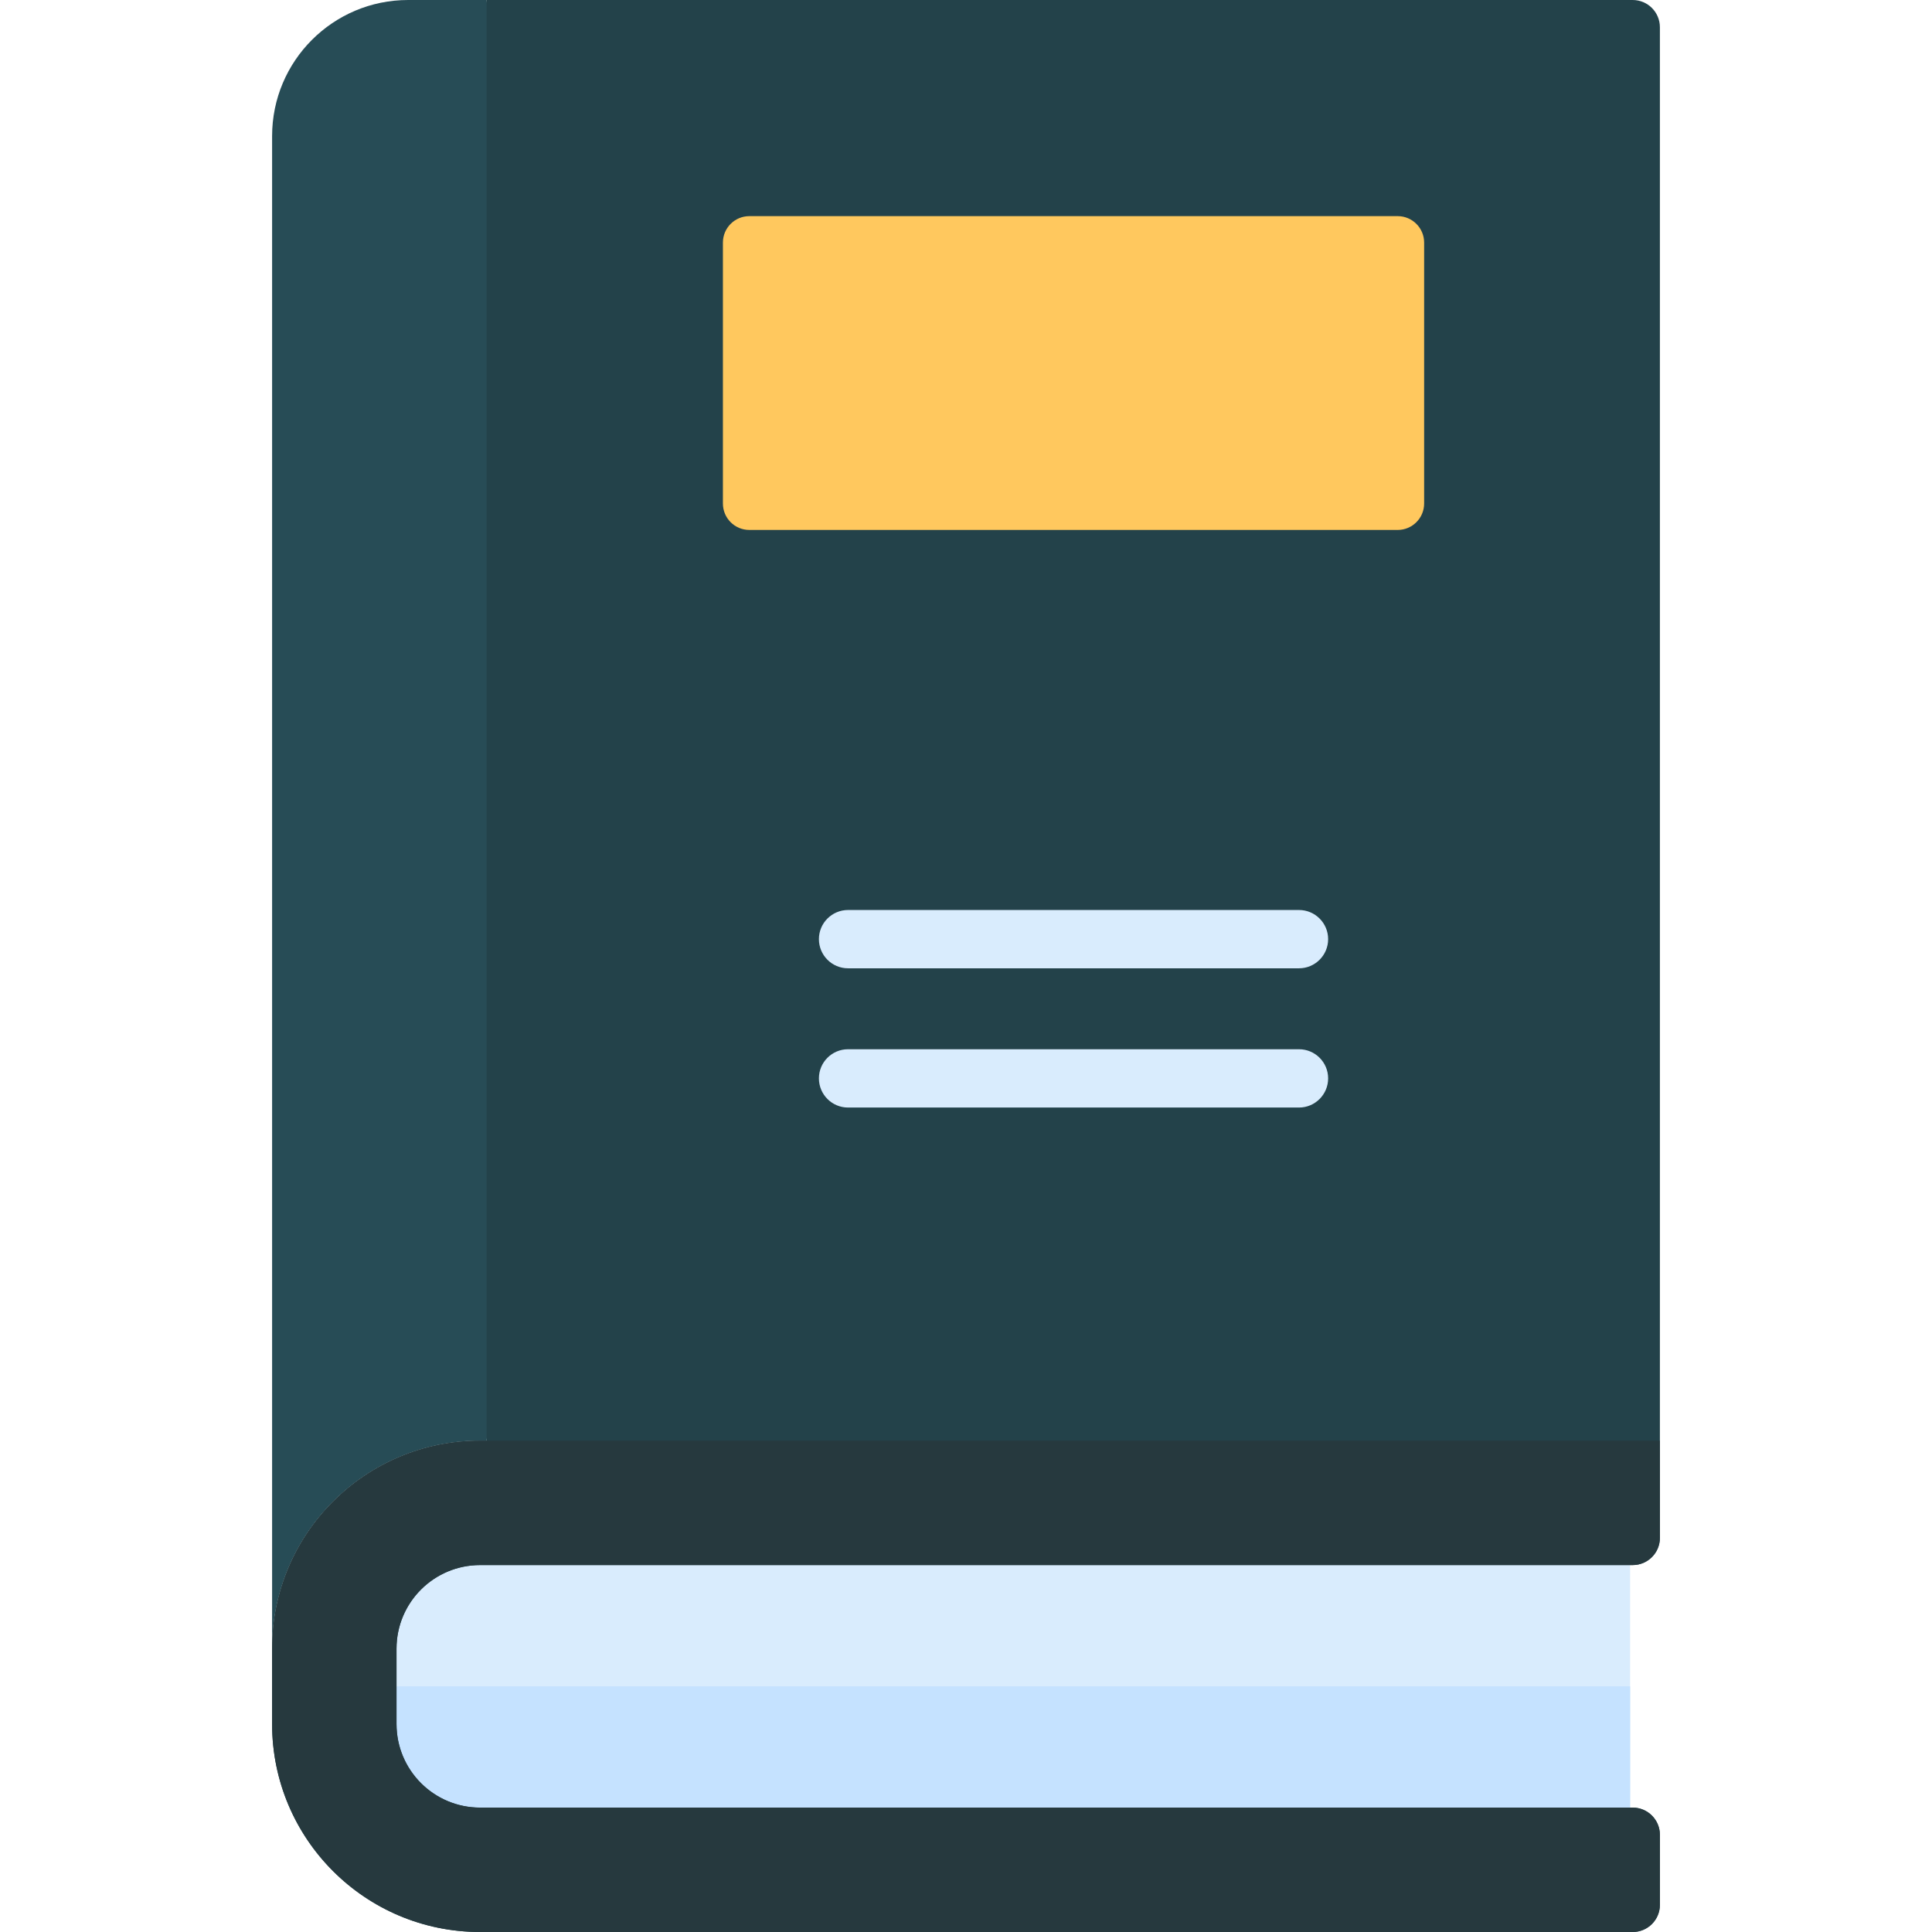 <svg xmlns="http://www.w3.org/2000/svg" viewBox="0 0 512 512" width="512" height="512">
	<style>
		tspan { white-space:pre }
		.shp0 { fill: #274c56 } 
		.shp1 { fill: #d9ecfd } 
		.shp2 { fill: #c5e2ff } 
		.shp3 { fill: #23424a } 
		.shp4 { fill: #26393e } 
		.shp5 { fill: #ffc85e } 
	</style>
	<g id="Layer">
		<path id="Layer" class="shp0" d="M128.96 0L145.67 189.99L128.96 381.79L127.23 381.79C96.79 381.79 72.11 406.47 72.11 436.9L72.11 36.06C72.11 16.14 88.26 0 108.17 0L128.96 0Z" />
		<path id="Layer" class="shp1" d="M432 413.16L432 480.63L120.42 480.63C107.59 480.63 97.17 470.22 97.17 457.38L97.17 436.41C97.17 423.57 107.59 413.16 120.42 413.16L432 413.16L432 413.16Z" />
		<path id="Layer" class="shp2" d="M432 446.9L432 480.63L120.42 480.63C107.59 480.63 97.17 470.22 97.17 457.38L97.17 446.9L432 446.9Z" />
		<path id="Layer" class="shp3" d="M432.68 0L128.96 0L128.96 381.79L127.23 381.79C96.79 381.79 72.11 406.47 72.11 436.91L72.11 456.89C72.11 487.33 96.79 512 127.23 512L432.68 512C436.66 512 439.89 508.77 439.89 504.79L439.89 486.25C439.89 482.26 436.66 479.04 432.68 479.04L127.23 479.04C115 479.04 105.08 469.12 105.08 456.89L105.08 436.91C105.08 424.67 115 414.76 127.23 414.76L432.68 414.76C436.66 414.76 439.89 411.53 439.89 407.55L439.89 381.79L439.89 7.21C439.89 3.23 436.66 0 432.68 0L432.68 0Z" />
		<path id="Layer" class="shp4" d="M127.23 381.79C96.79 381.79 72.11 406.46 72.11 436.9L72.11 456.88C72.11 487.32 96.79 512 127.23 512L432.68 512C436.66 512 439.89 508.77 439.89 504.79L439.89 486.25C439.89 482.26 436.66 479.03 432.68 479.03L127.23 479.03C115 479.03 105.08 469.12 105.08 456.89L105.08 436.9C105.08 424.67 115 414.76 127.23 414.76L432.68 414.76C436.66 414.76 439.89 411.53 439.89 407.54L439.89 381.79L127.23 381.79L127.23 381.79Z" />
		<path id="Layer" class="shp5" d="M370.41 140.44L198.58 140.44C194.71 140.44 191.58 137.31 191.58 133.44L191.58 64.28C191.58 60.42 194.71 57.28 198.58 57.28L370.41 57.28C374.27 57.28 377.41 60.42 377.41 64.28L377.41 133.44C377.41 137.3 374.27 140.44 370.41 140.44Z" />
		<g id="Layer">
			<g id="Layer">
				<path id="Layer" class="shp1" d="M344.25 256.61L224.74 256.61C220.48 256.61 217.02 253.15 217.02 248.88C217.02 244.62 220.48 241.16 224.74 241.16L344.25 241.16C348.51 241.16 351.97 244.62 351.97 248.88C351.97 253.15 348.51 256.61 344.25 256.61Z" />
			</g>
		</g>
		<g id="Layer">
			<g id="Layer">
				<path id="Layer" class="shp1" d="M344.25 293.51L224.74 293.51C220.48 293.51 217.02 290.05 217.02 285.78C217.02 281.51 220.48 278.06 224.74 278.06L344.25 278.06C348.51 278.06 351.97 281.51 351.97 285.78C351.97 290.05 348.51 293.51 344.25 293.51Z" />
			</g>
		</g>
	</g>
</svg>